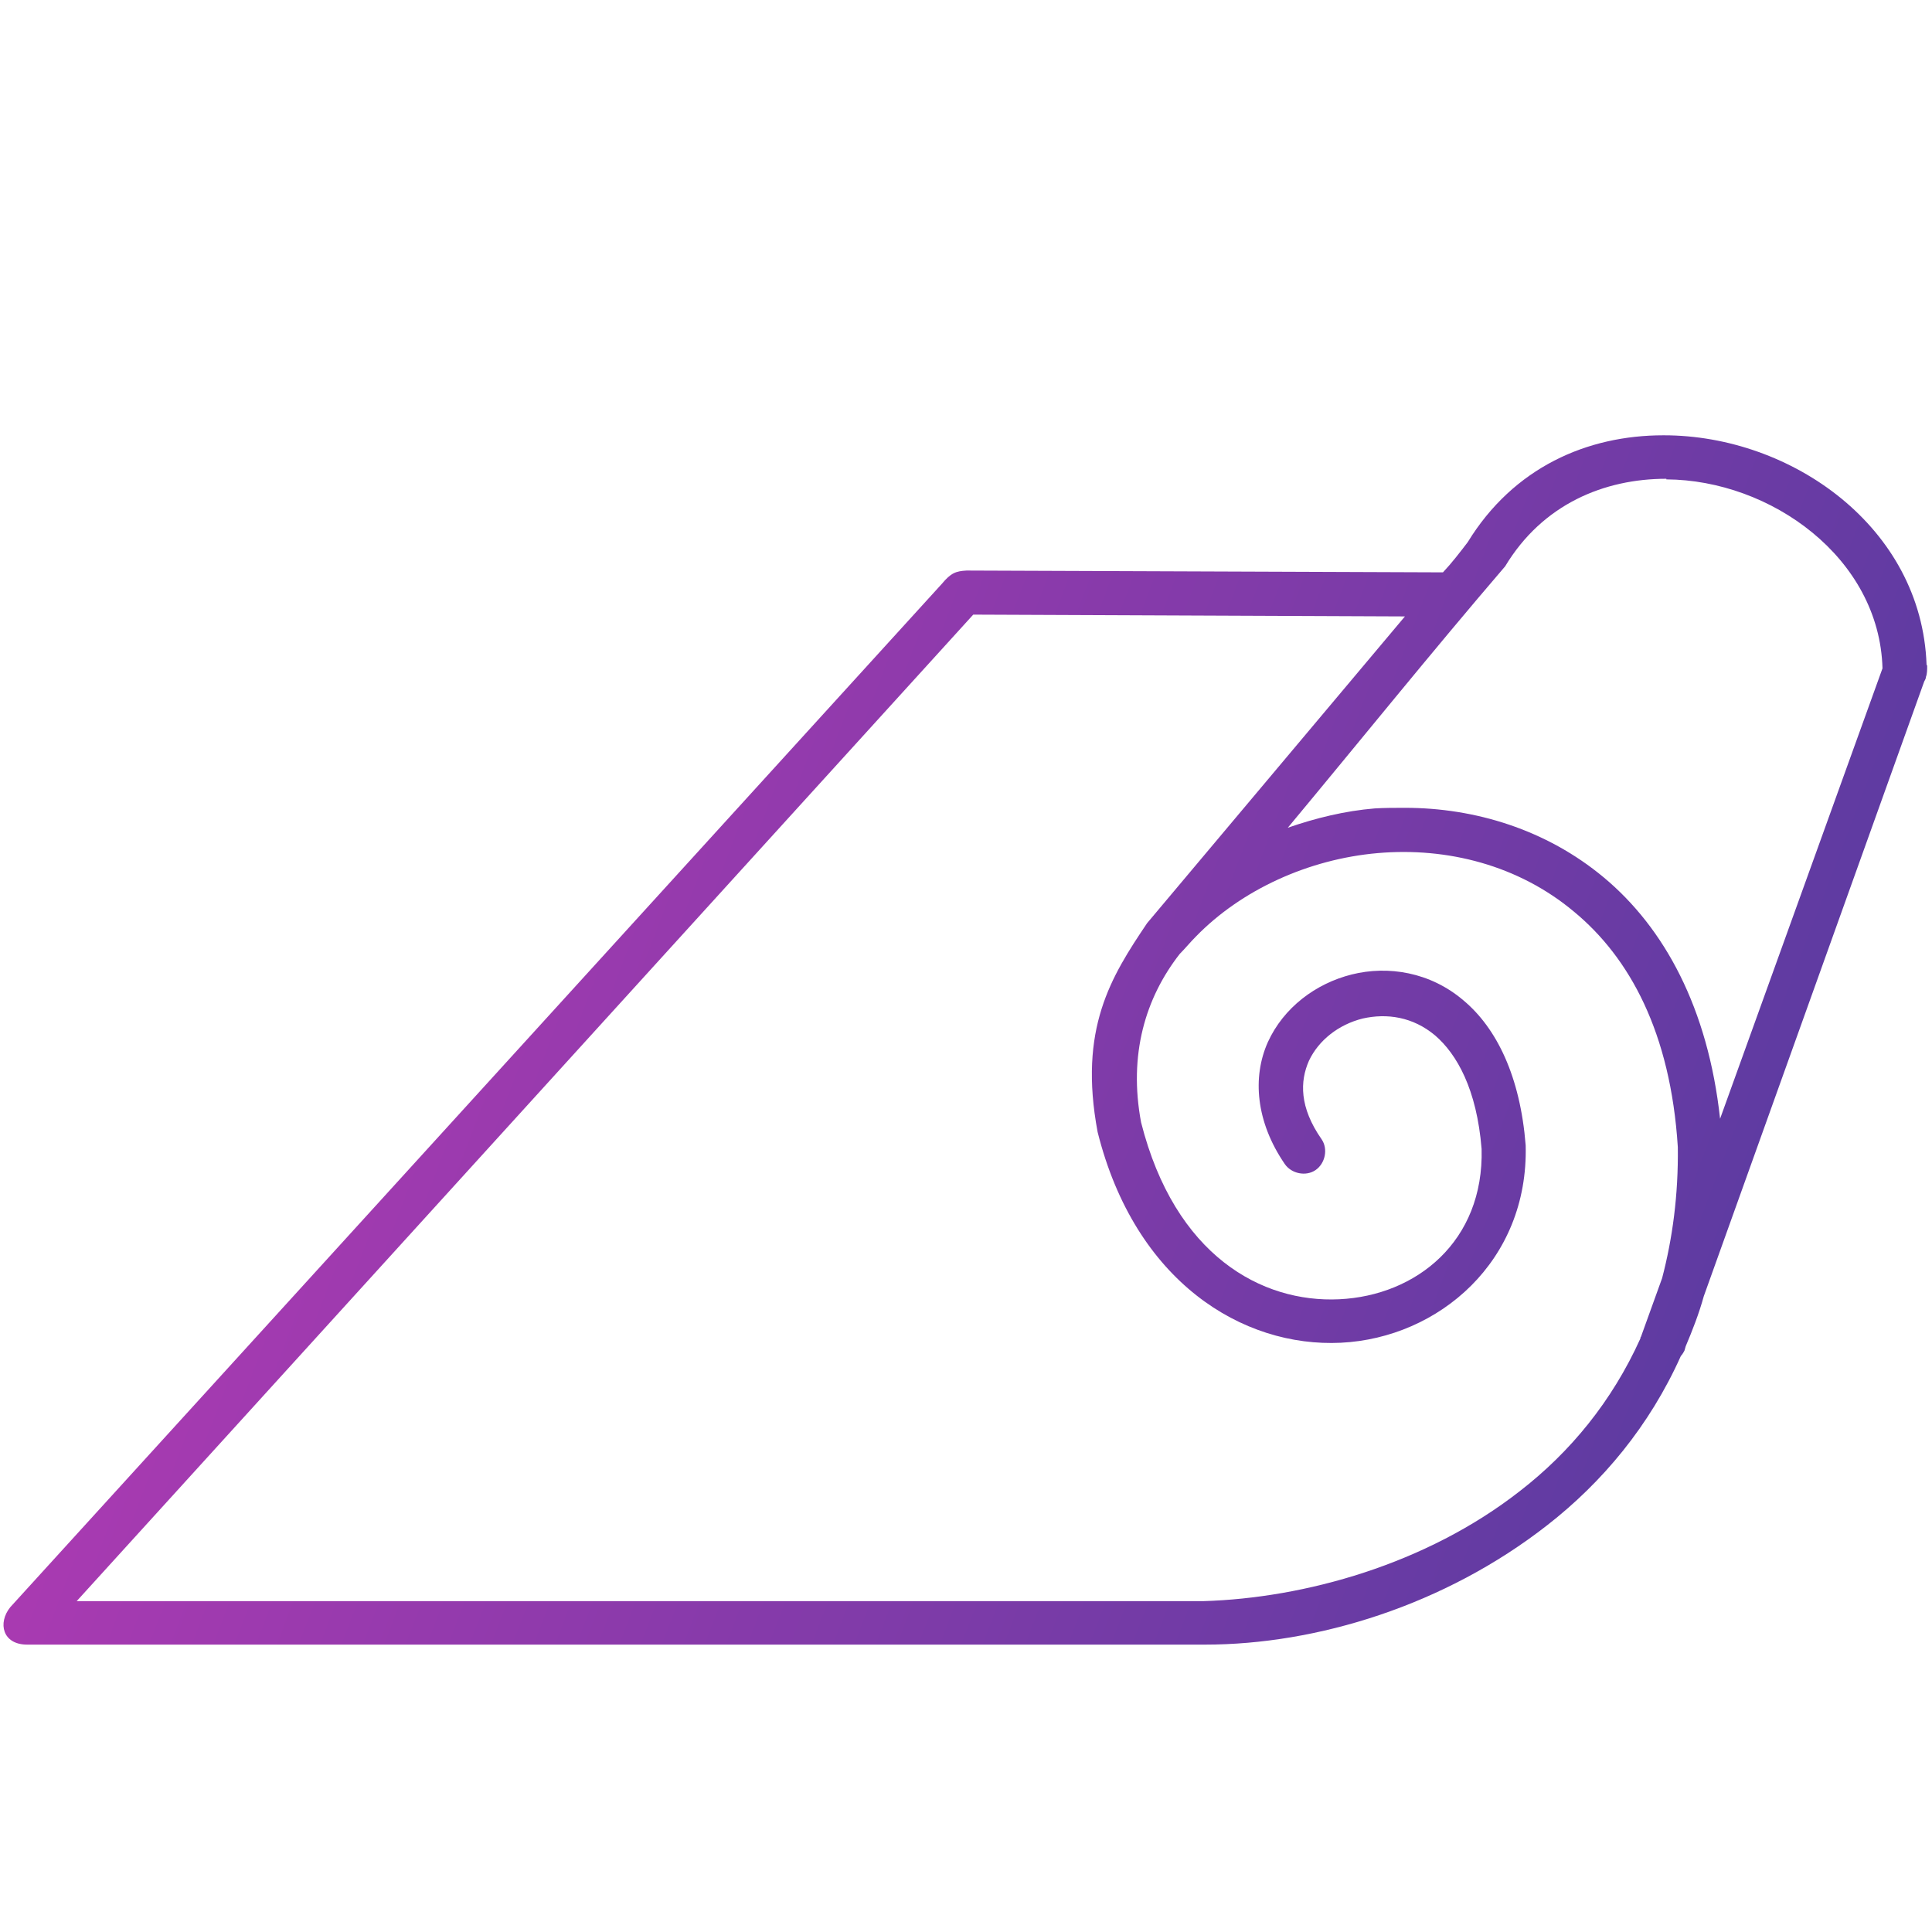 <svg width="32" height="32" viewBox="0 0 32 32" fill="none" xmlns="http://www.w3.org/2000/svg">
<path fill-rule="evenodd" clip-rule="evenodd" d="M27.56 7.21C29.67 7.21 31.83 8.73 31.91 11.01C31.91 11.01 31.92 11.02 31.92 11.03C31.92 11.09 31.92 11.16 31.9 11.21C31.9 11.24 31.88 11.27 31.87 11.29L28.22 21.47C28.14 21.76 28.03 22.04 27.92 22.3L27.9 22.37C27.9 22.37 27.87 22.43 27.84 22.46C27.32 23.62 26.54 24.55 25.63 25.26C23.93 26.59 21.81 27.24 19.96 27.24H0.45C0.04 27.24 -0.04 26.88 0.17 26.62L15.6 9.67C15.75 9.49 15.83 9.46 16.01 9.45L23.9 9.48C24.05 9.32 24.18 9.15 24.31 8.98C25.07 7.74 26.29 7.21 27.55 7.21H27.56ZM27.6 7.93C26.57 7.93 25.55 8.35 24.93 9.38C23.72 10.79 22.52 12.28 21.33 13.71C21.79 13.55 22.28 13.43 22.77 13.39C22.93 13.38 23.1 13.38 23.27 13.38C24.43 13.38 25.61 13.74 26.56 14.53C27.57 15.37 28.29 16.7 28.49 18.53L31.18 11.07C31.13 9.24 29.33 7.95 27.6 7.94V7.93ZM16.12 10.18L1.27 26.52H19.93C21.61 26.47 23.62 25.91 25.17 24.7C26.01 24.05 26.7 23.21 27.17 22.17C27.17 22.16 27.17 22.15 27.18 22.14L27.53 21.17C27.7 20.52 27.8 19.8 27.79 19C27.67 17.1 26.99 15.86 26.07 15.1C25.15 14.33 23.97 14.03 22.82 14.13C21.67 14.23 20.56 14.74 19.81 15.51C19.71 15.61 19.63 15.71 19.54 15.8C18.97 16.53 18.69 17.47 18.9 18.59C19.46 20.8 20.9 21.58 22.18 21.52C23.46 21.46 24.58 20.56 24.54 19.03C24.46 18.04 24.13 17.46 23.77 17.15C23.4 16.84 22.97 16.78 22.57 16.87C22.17 16.97 21.84 17.23 21.68 17.57C21.53 17.91 21.52 18.34 21.89 18.87C22 19.03 21.95 19.27 21.79 19.38C21.63 19.49 21.39 19.44 21.28 19.28C20.8 18.58 20.74 17.84 21 17.26C21.26 16.69 21.79 16.29 22.39 16.14C22.99 15.99 23.69 16.1 24.24 16.57C24.79 17.03 25.18 17.83 25.27 18.97C25.32 20.89 23.83 22.16 22.21 22.24C20.58 22.32 18.8 21.23 18.18 18.75C17.86 17.04 18.4 16.18 19 15.29L23.27 10.21L16.1 10.18H16.12Z" fill="url(#paint0_linear_8995_1854)"/>
<defs>
<linearGradient id="paint0_linear_8995_1854" x1="2.846" y1="7.21" x2="34.064" y2="19.115" gradientUnits="userSpaceOnUse">
<stop stop-color="#B63AB4"/>
<stop offset="1" stop-color="#513B9F"/>
</linearGradient>
</defs>
</svg>
